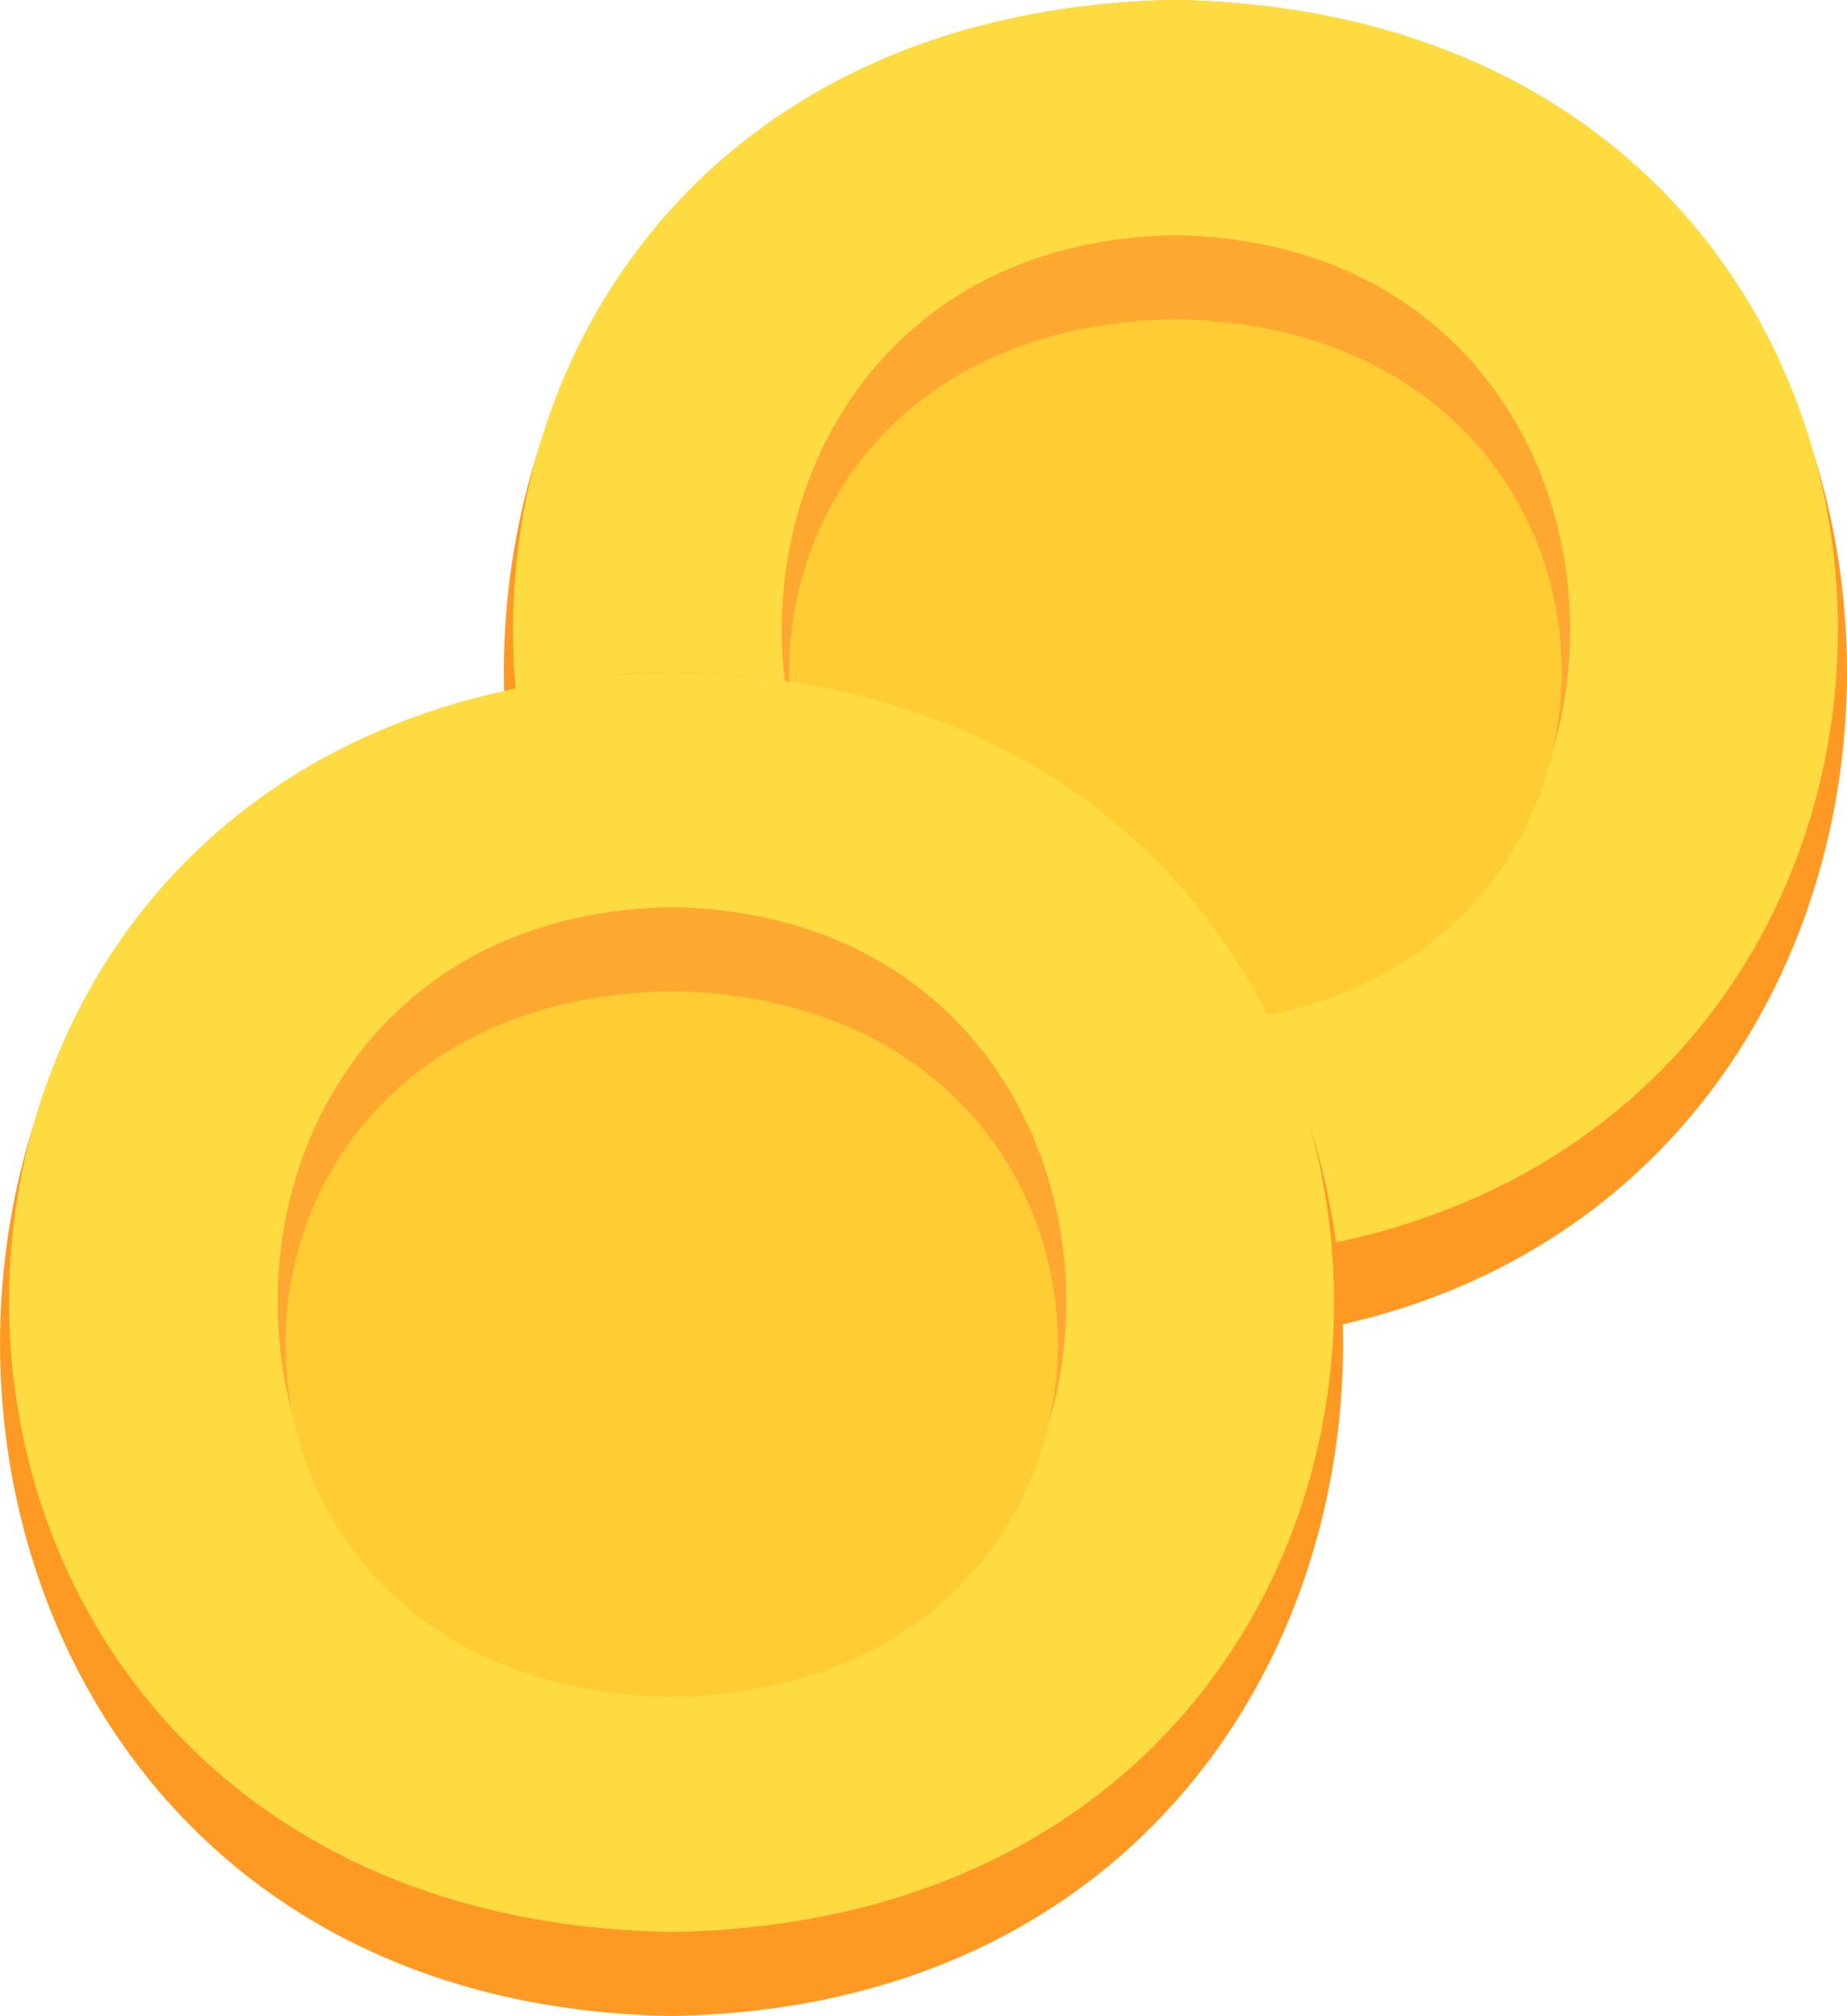 <svg xmlns="http://www.w3.org/2000/svg" viewBox="0 0 88.01 96"><defs><style>.cls-1{fill:#fe9923;}.cls-2{fill:#fedb41;}.cls-3{fill:#fea832;}.cls-4{fill:#fc3;}</style></defs><g id="Слой_2" data-name="Слой 2"><g id="Menu"><path class="cls-1" d="M56,64C13.34,63.28,13.35.71,56,0,98.68.72,98.68,63.29,56,64Z"/><path class="cls-2" d="M56,60C13.92,59.3,13.93.7,56,0,98.11.7,98.1,59.3,56,60Z"/><path class="cls-3" d="M56,11.2C31,11.64,31,48.37,56,48.8,81.09,48.37,81.09,11.63,56,11.2Z"/><path class="cls-4" d="M56,15.2c-24.53.4-24.53,33.2,0,33.6C80.56,48.4,80.55,15.6,56,15.2Z"/><path class="cls-1" d="M32,96c-42.67-.72-42.66-63.29,0-64C74.67,32.72,74.66,95.29,32,96Z"/><path class="cls-2" d="M32,92c-42.09-.7-42.09-59.3,0-60C74.09,32.7,74.09,91.3,32,92Z"/><path class="cls-3" d="M32,43.2C6.94,43.64,7,80.37,32,80.8,57.08,80.37,57.08,43.63,32,43.2Z"/><path class="cls-4" d="M32,47.2c-24.53.4-24.53,33.2,0,33.6C56.54,80.4,56.54,47.6,32,47.2Z"/></g></g></svg>